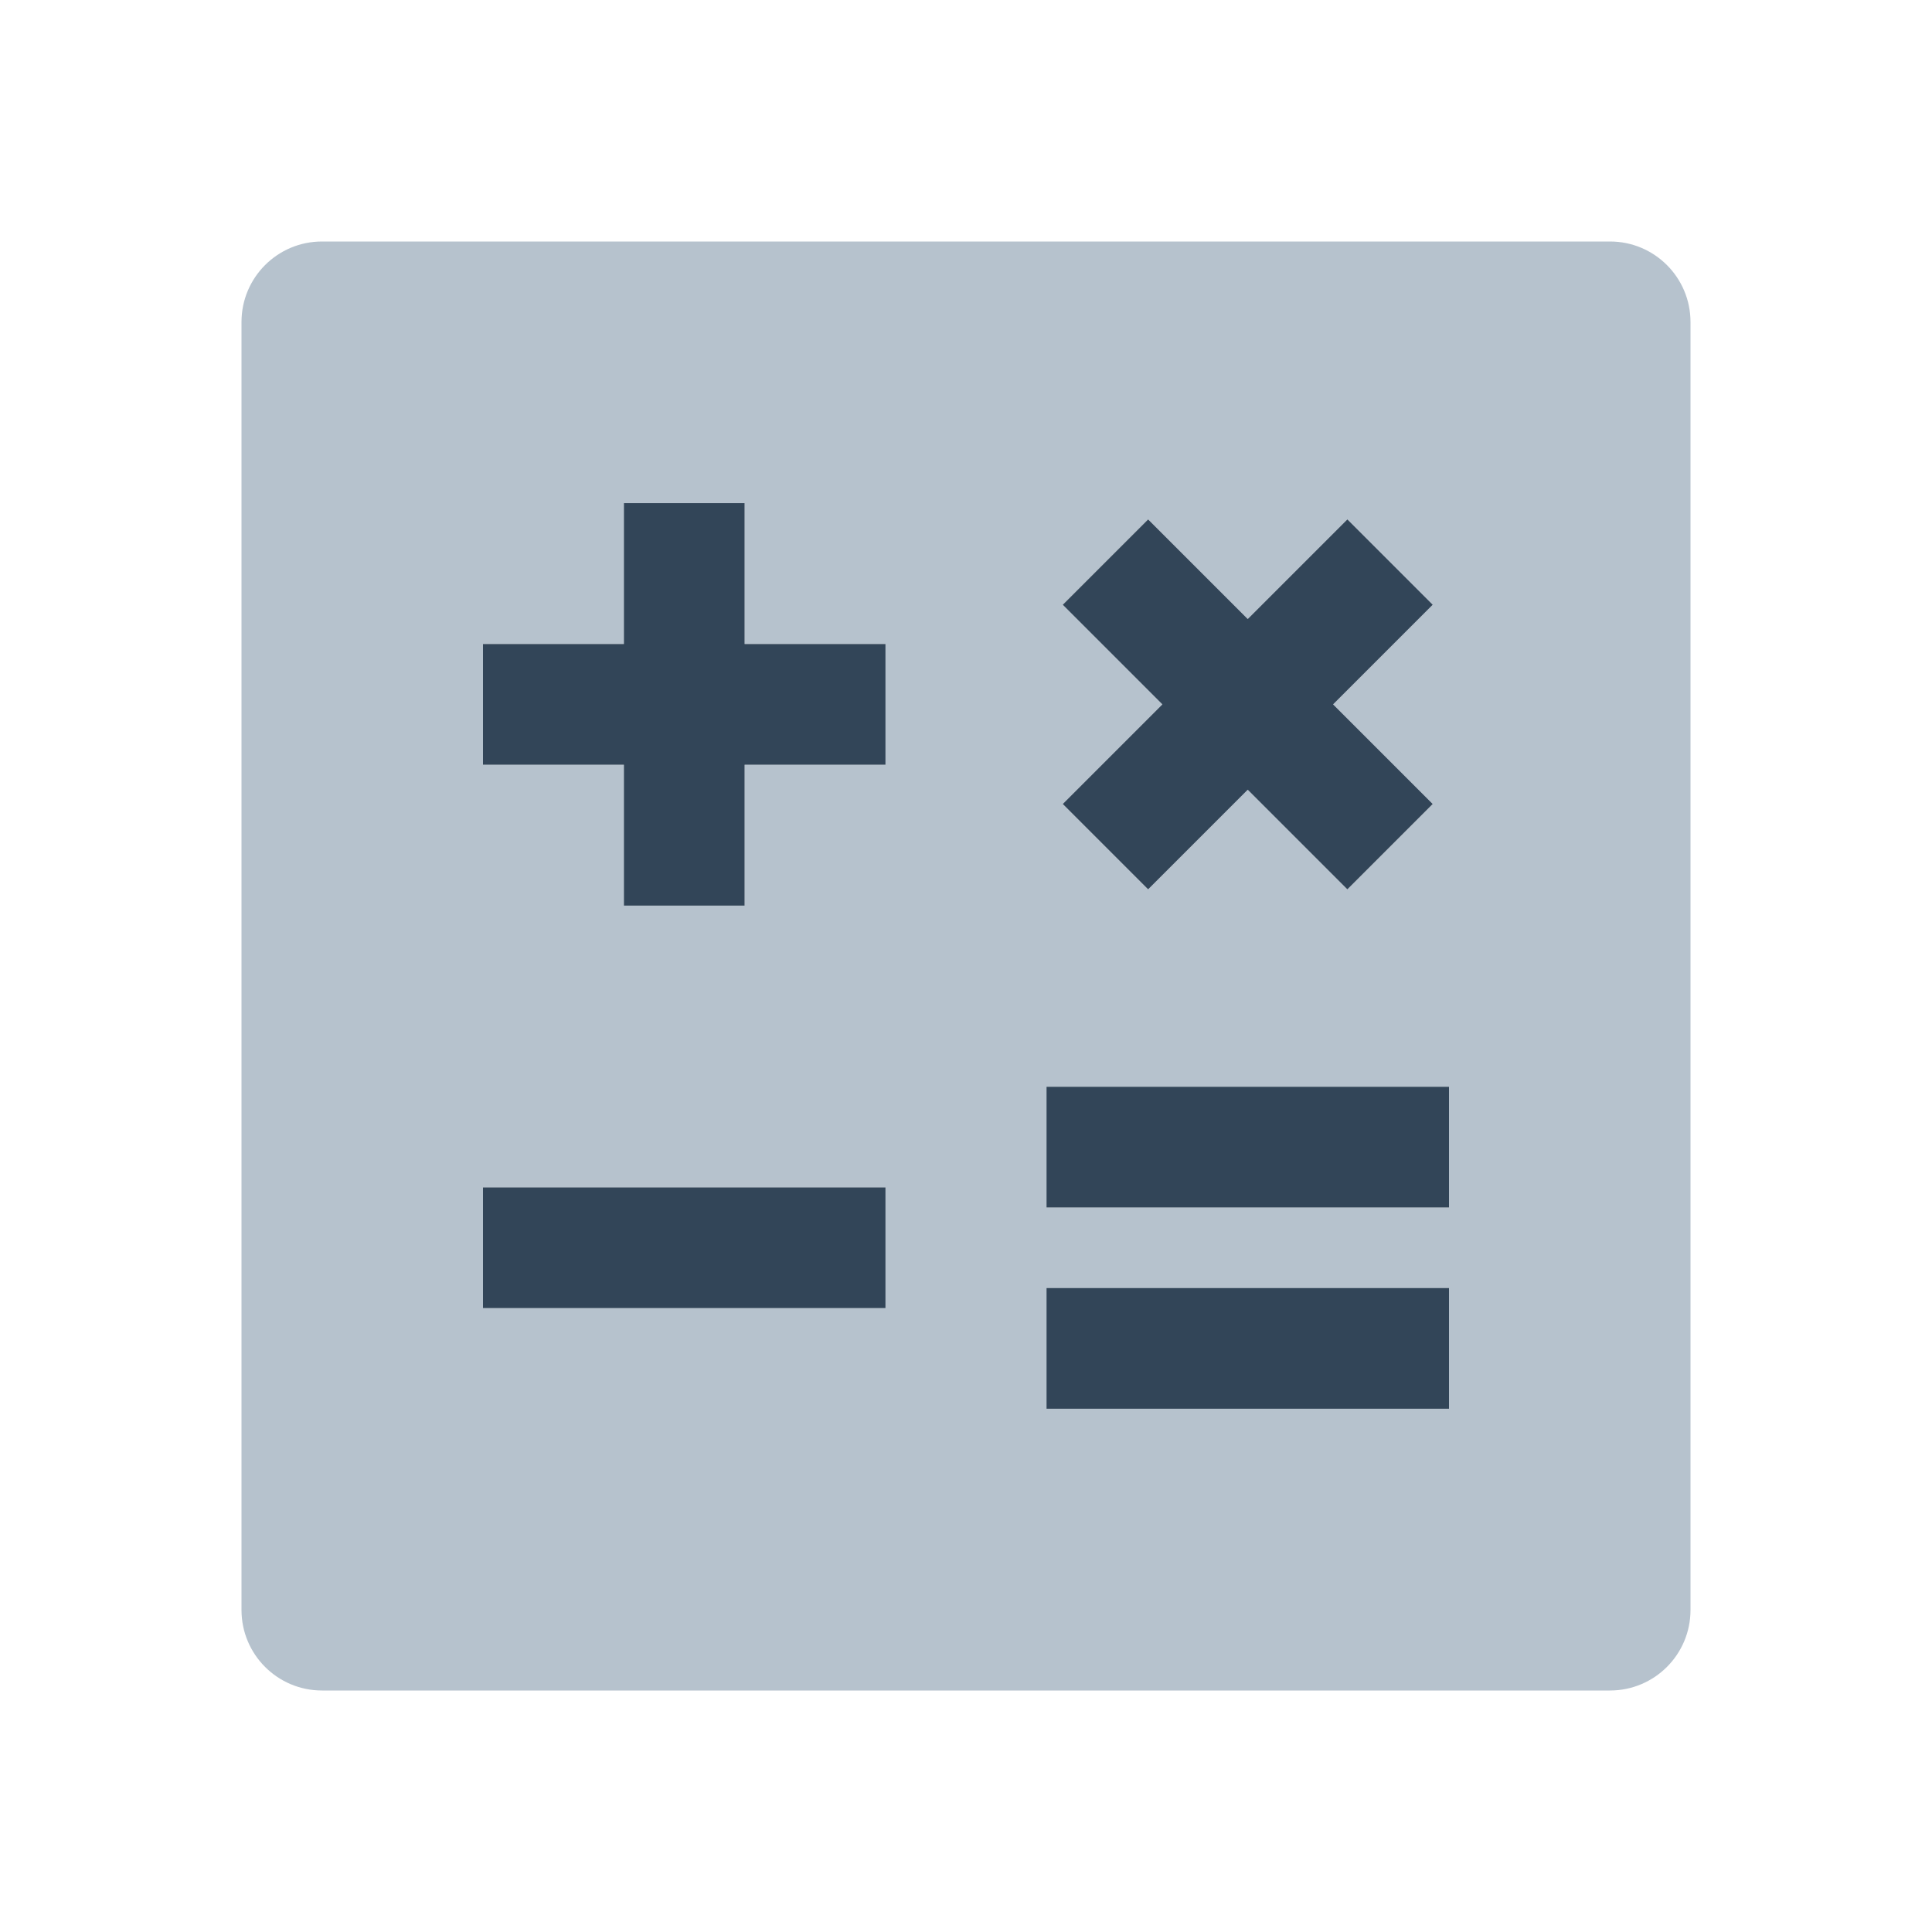 <svg width="48" height="48" viewBox="0 0 48 48" fill="none" xmlns="http://www.w3.org/2000/svg">
<path fill-rule="evenodd" clip-rule="evenodd" d="M8 6C6.895 6 6 6.895 6 8V40C6 41.105 6.895 42 8 42H40C41.105 42 42 41.105 42 40V8C42 6.895 41.105 6 40 6H8ZM18.5 12.5H15.5V16H12V19H15.5V22.5H18.5V19H22V16H18.5V12.5ZM12 29.5H22V32.5H12V29.5ZM36 27V30H26V27H36ZM26 35V32H36V35H26ZM35.596 19.975L33.121 17.5L35.596 15.025L33.475 12.904L31 15.379L28.525 12.904L26.404 15.025L28.879 17.5L26.404 19.975L28.525 22.096L31 19.621L33.475 22.096L35.596 19.975Z" fill="#B6C2CD"/>
<path d="M18.5 12.5H15.5V16H12V19H15.5V22.5H18.5V19H22V16H18.5V12.5Z" fill="#324558"/>
<path d="M12 29.5H22V32.5H12V29.5Z" fill="#324558"/>
<path d="M36 27V30H26V27H36Z" fill="#324558"/>
<path d="M26 35V32H36V35H26Z" fill="#324558"/>
<path d="M35.596 19.975L33.121 17.5L35.596 15.025L33.475 12.904L31 15.379L28.525 12.904L26.404 15.025L28.879 17.5L26.404 19.975L28.525 22.096L31 19.621L33.475 22.096L35.596 19.975Z" fill="#324558"/>
</svg>
